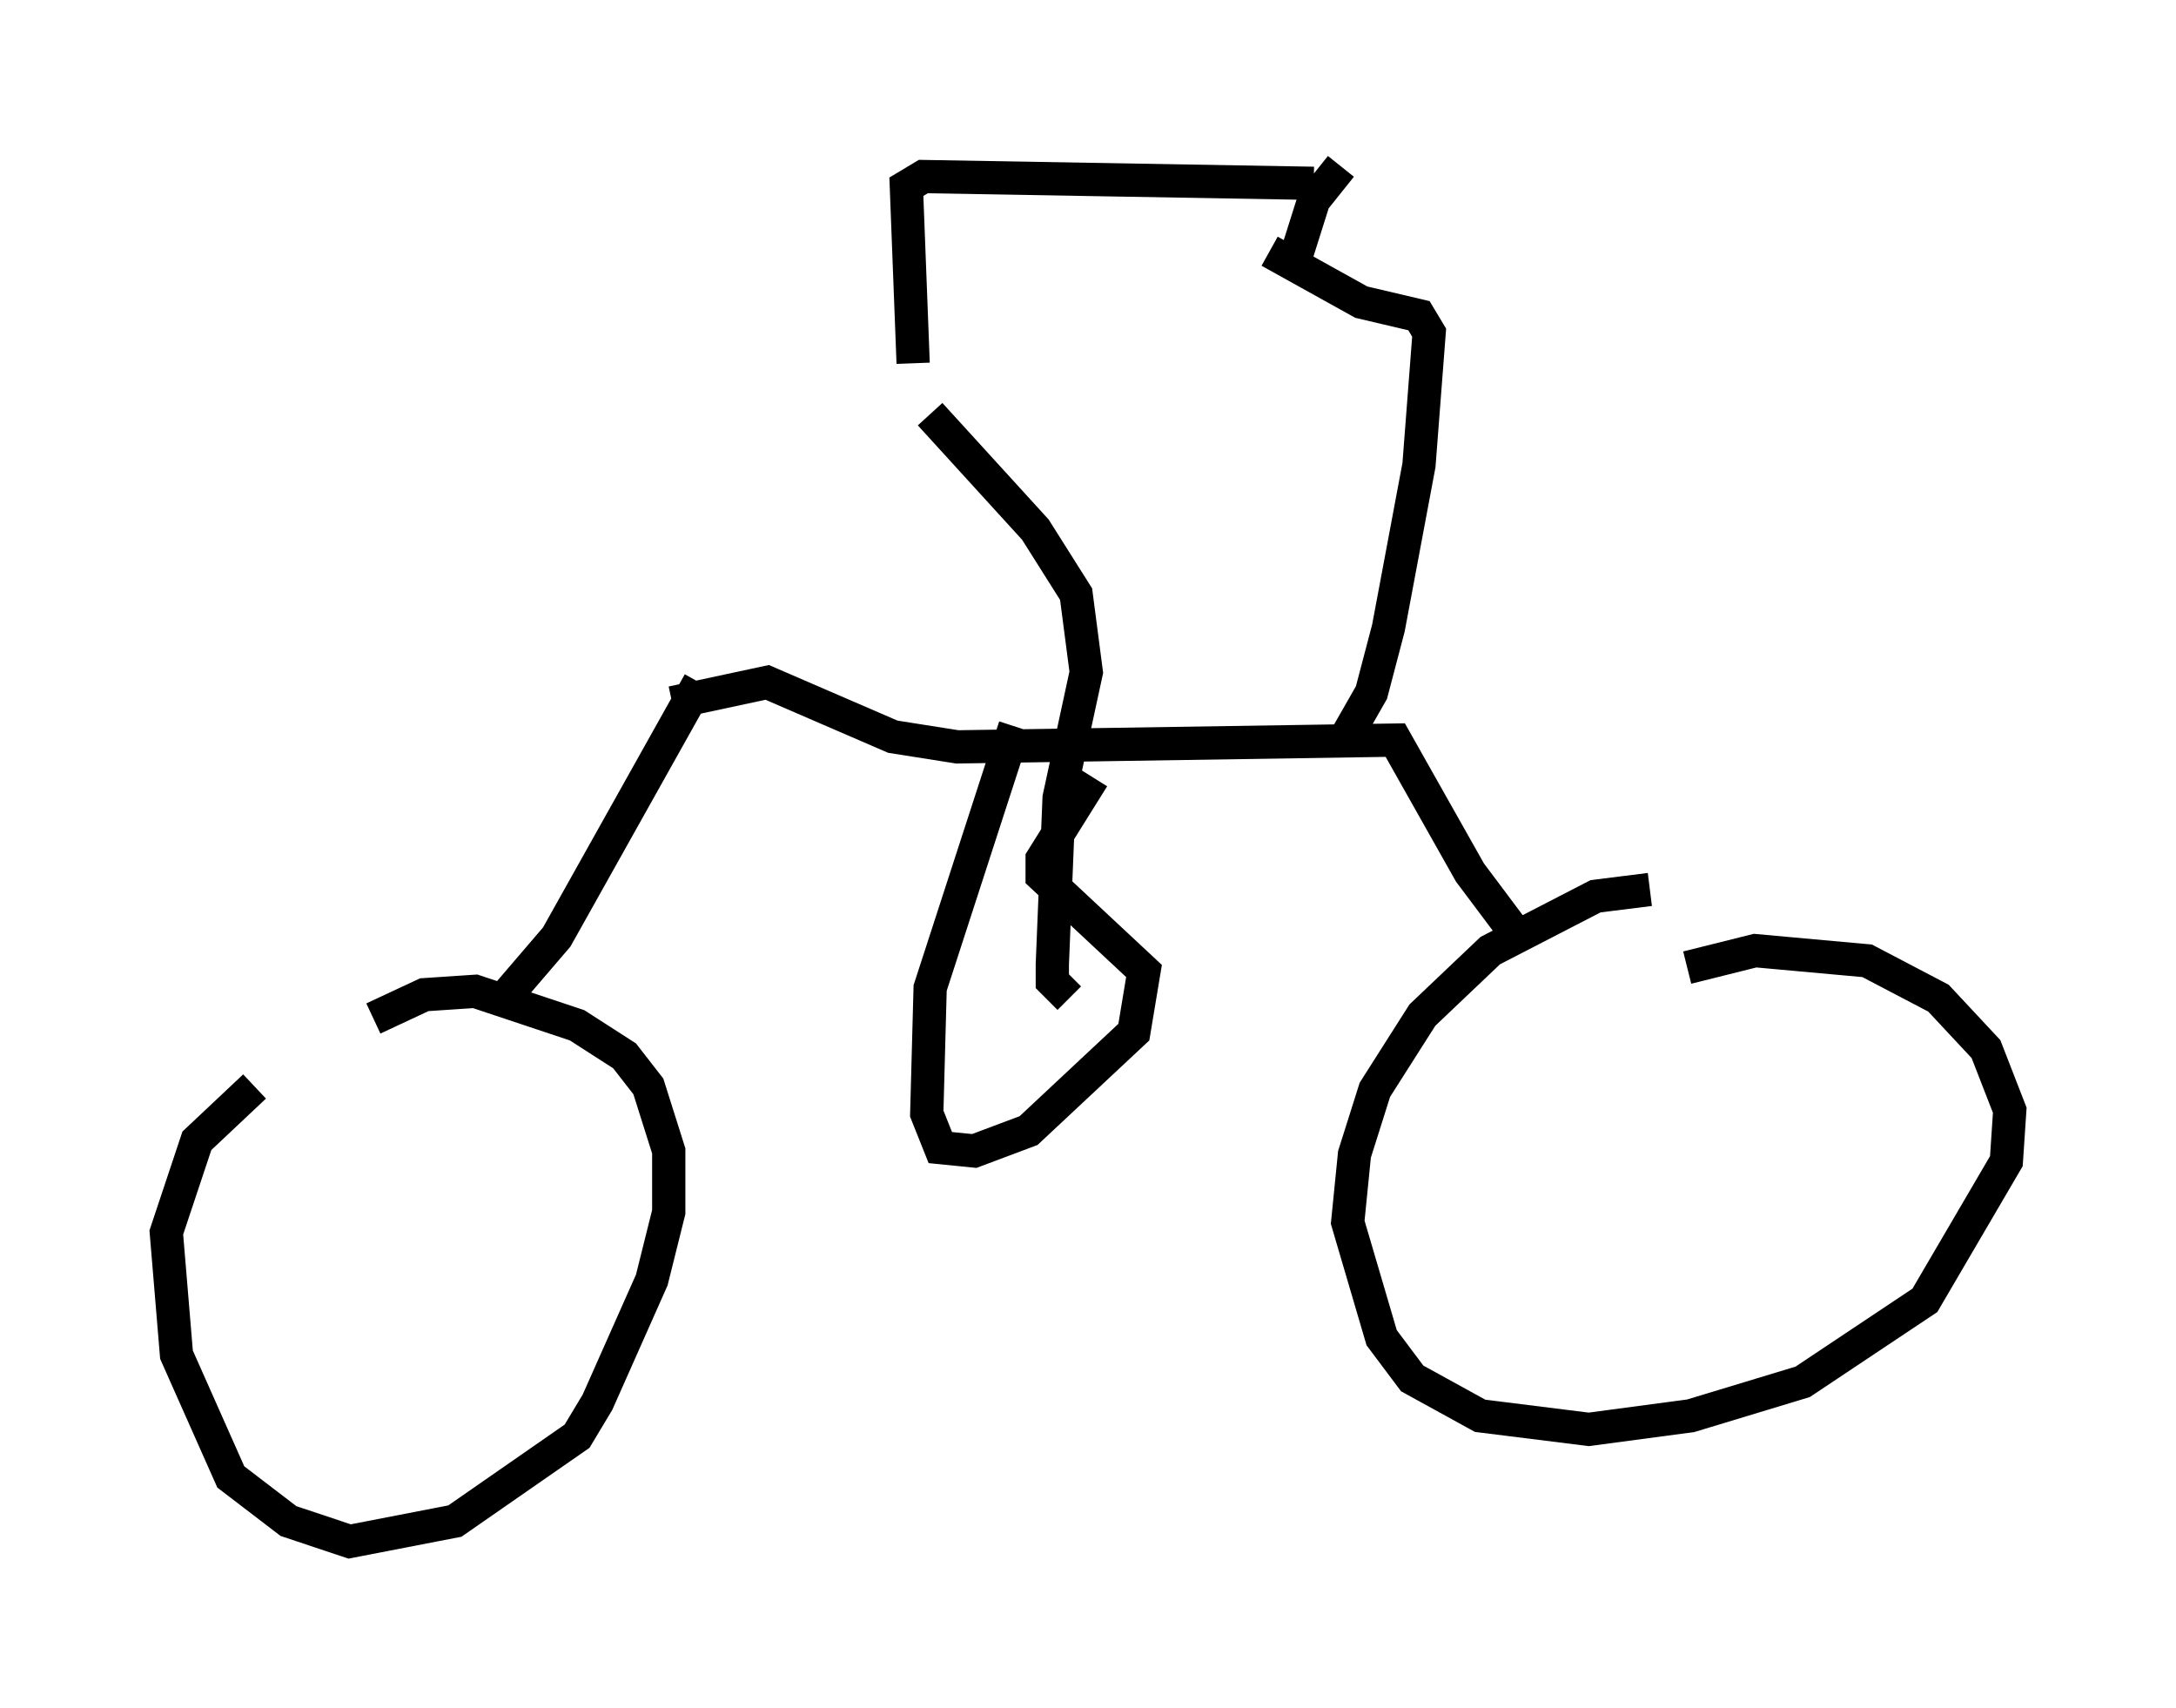 <?xml version="1.0" encoding="utf-8" ?>
<svg baseProfile="full" height="51.344" version="1.1" width="65.432" xmlns="http://www.w3.org/2000/svg" xmlns:ev="http://www.w3.org/2001/xml-events" xmlns:xlink="http://www.w3.org/1999/xlink"><defs /><rect fill="white" height="51.344" width="65.432" x="0" y="0" /><path d="M9.39, 31.746 m-1.735, 0.919 l-1.735, 1.633 -0.919, 2.756 l0.306, 3.675 1.633, 3.675 l1.735, 1.327 1.838, 0.613 l3.165, -0.613 3.675, -2.552 l0.613, -1.021 1.633, -3.675 l0.51, -2.042 0.0, -1.838 l-0.613, -1.94 -0.715, -0.919 l-1.429, -0.919 -3.063, -1.021 l-1.531, 0.102 -1.531, 0.715 m38.384, -3.879 l-1.633, 0.204 -3.165, 1.633 l-2.042, 1.94 -1.429, 2.246 l-0.613, 1.94 -0.204, 2.042 l1.021, 3.471 0.919, 1.225 l2.042, 1.123 3.267, 0.408 l3.063, -0.408 3.369, -1.021 l3.675, -2.45 2.45, -4.185 l0.102, -1.531 -0.715, -1.838 l-1.429, -1.531 -2.144, -1.123 l-3.369, -0.306 -2.042, 0.51 m-35.832, 1.225 l1.838, -2.144 4.288, -7.656 m-0.817, 0.613 l2.858, -0.613 3.777, 1.633 l1.94, 0.306 13.169, -0.204 l2.246, 3.981 1.531, 2.042 m-15.211, -6.431 l-2.552, 7.861 -0.102, 3.777 l0.408, 1.021 1.021, 0.102 l1.633, -0.613 3.165, -2.96 l0.306, -1.838 -3.063, -2.858 l0.0, -0.51 1.531, -2.45 m-4.9, -10.923 l3.165, 3.471 1.225, 1.94 l0.306, 2.348 -0.817, 3.777 l-0.204, 5.002 0.0, 0.51 l0.51, 0.51 m8.269, -7.758 l0.817, -1.429 0.51, -1.94 l0.919, -4.9 0.306, -3.981 l-0.306, -0.51 -1.735, -0.408 l-2.756, -1.531 m-10.719, 3.369 l-0.204, -5.308 0.51, -0.306 l11.74, 0.204 m0.817, -0.51 l-0.817, 1.021 -0.613, 1.94 " fill="none" stroke="black" stroke-width="1" /></svg>